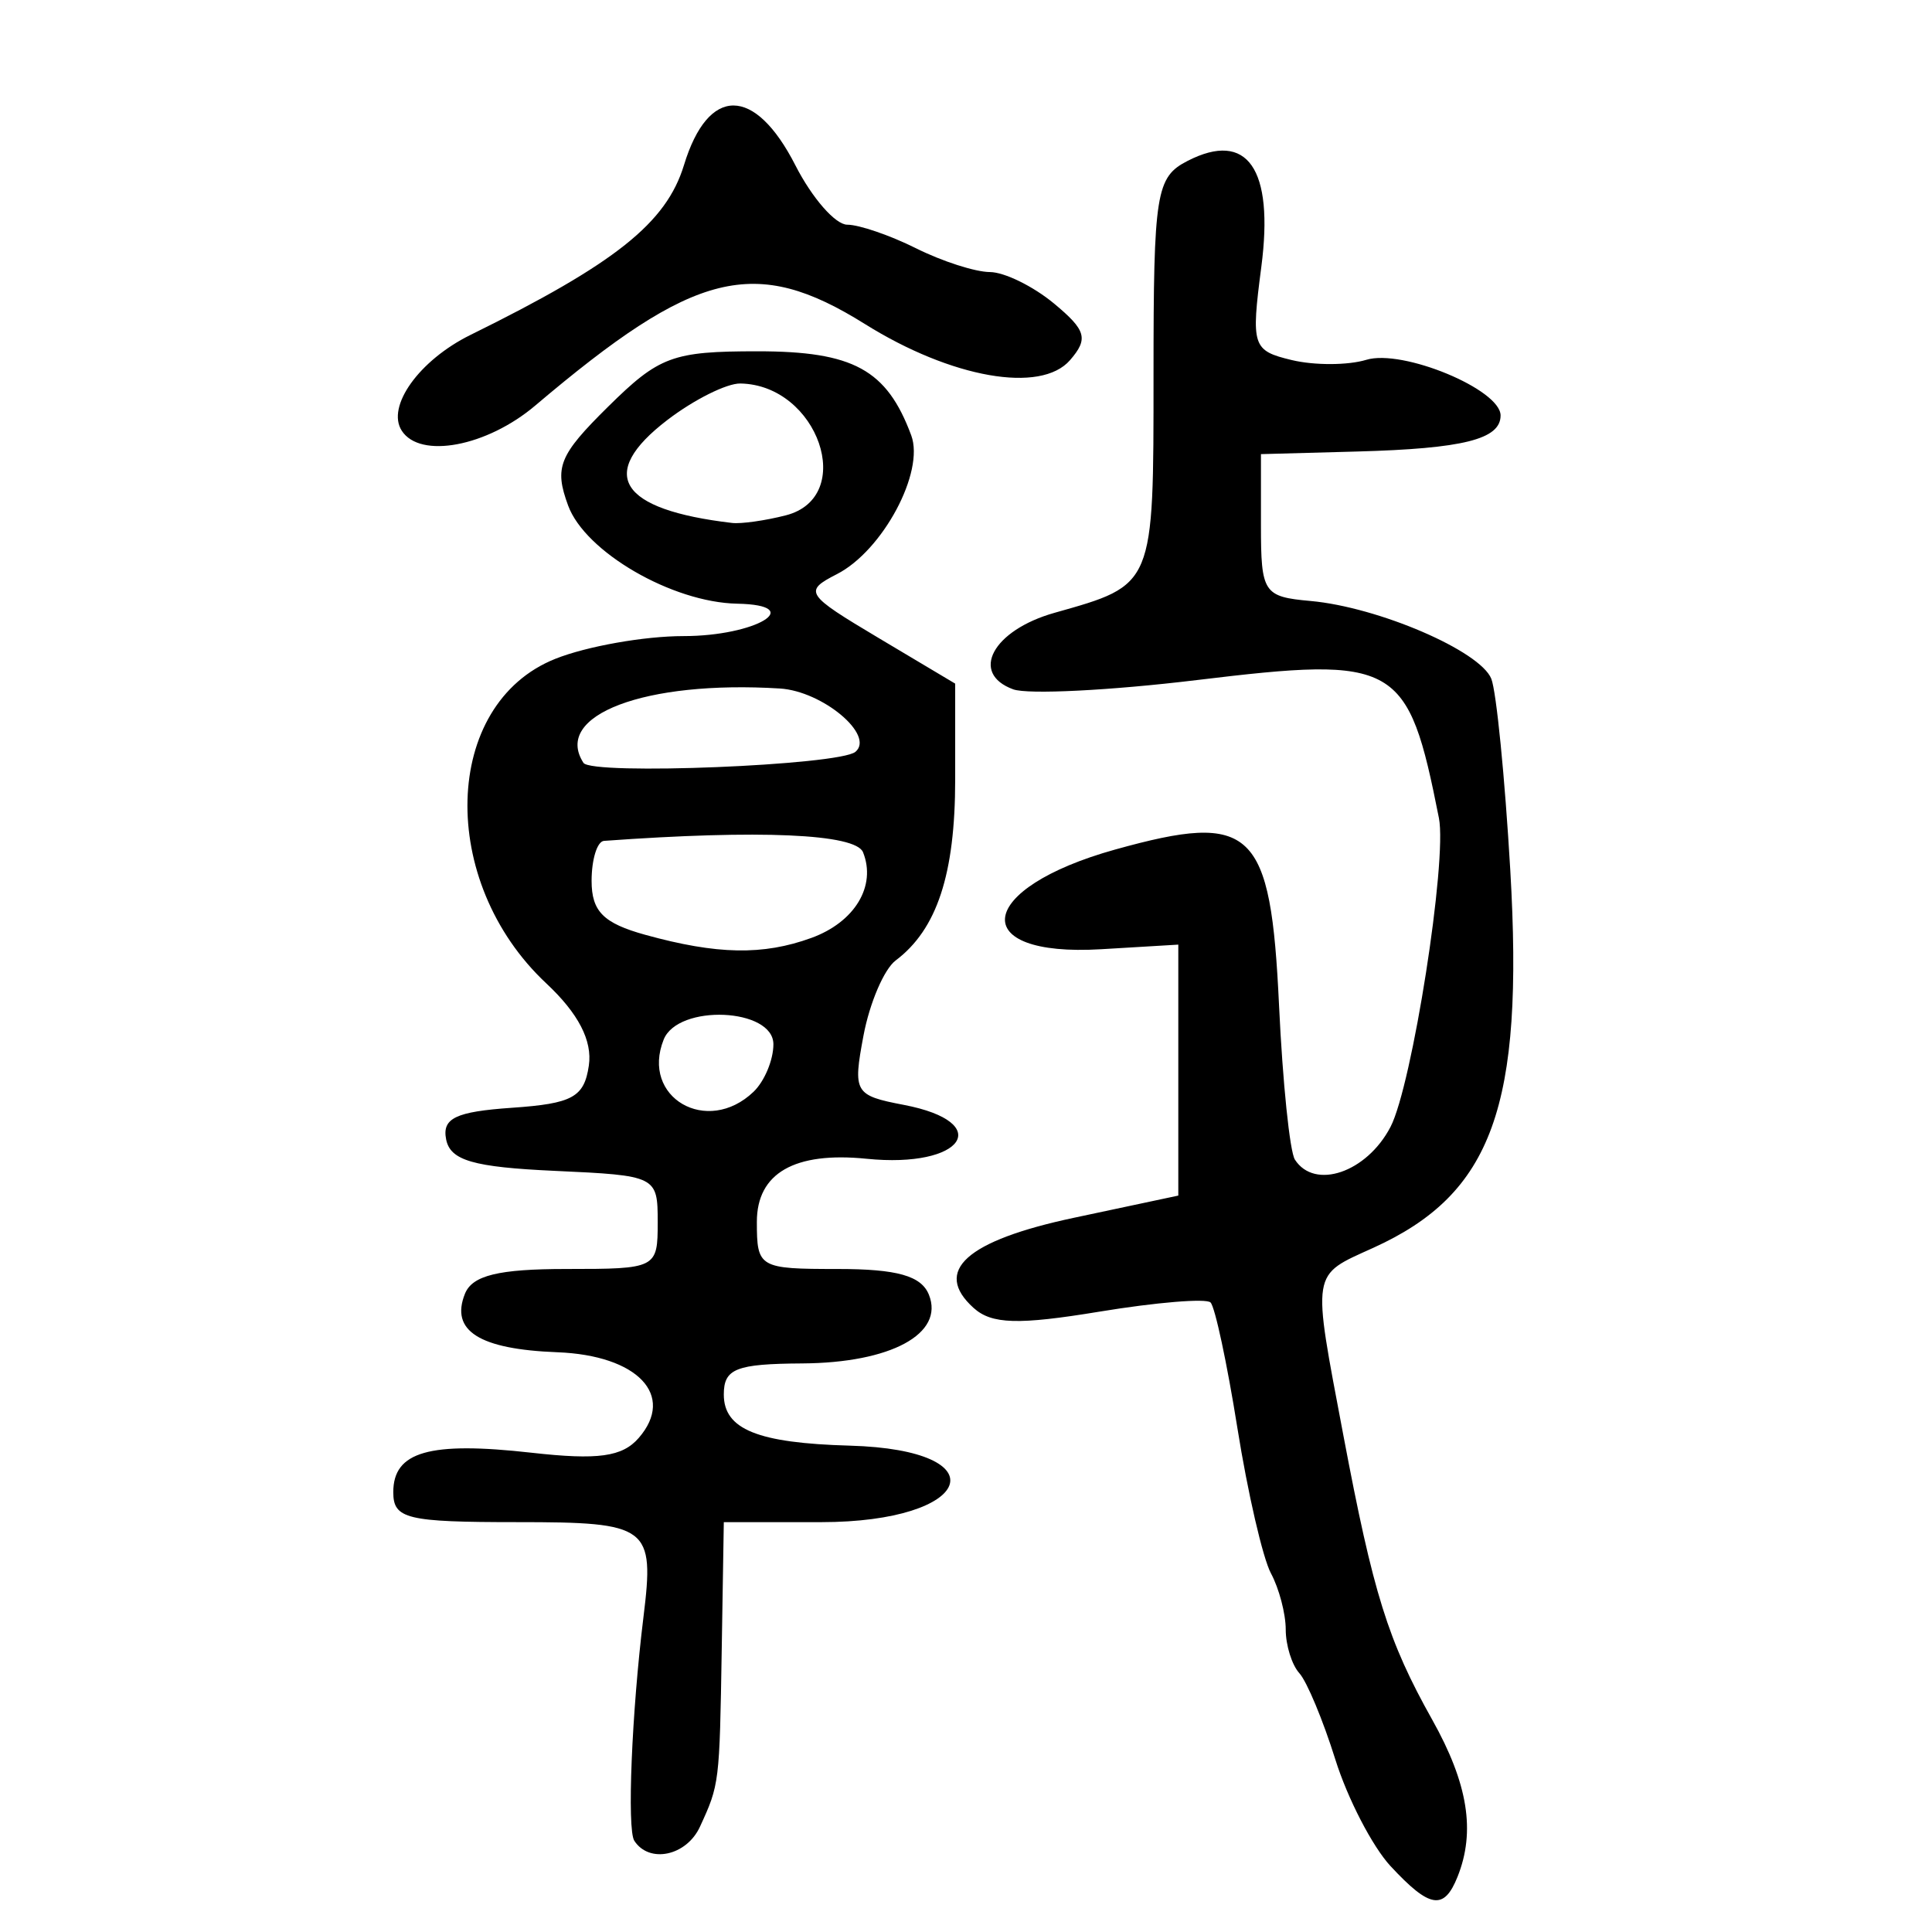 <?xml version="1.0" encoding="UTF-8" standalone="no"?>
<!-- Created with Inkscape (http://www.inkscape.org/) -->

<svg
   xmlns:dc="http://purl.org/dc/elements/1.1/"
   xmlns:cc="http://creativecommons.org/ns#"
   xmlns:rdf="http://www.w3.org/1999/02/22-rdf-syntax-ns#"
   xmlns:svg="http://www.w3.org/2000/svg"
   xmlns="http://www.w3.org/2000/svg"
   xmlns:sodipodi="http://sodipodi.sourceforge.net/DTD/sodipodi-0.dtd"
   xmlns:inkscape="http://www.inkscape.org/namespaces/inkscape"
   version="1.0"
   width="300"
   height="300"
   id="svg2"
   inkscape:version="0.48.3.1 r9886"
   sodipodi:docname="dessin.svg">
  <sodipodi:namedview
     pagecolor="#ffffff"
     bordercolor="#666666"
     borderopacity="1"
     objecttolerance="10"
     gridtolerance="10"
     guidetolerance="10"
     inkscape:pageopacity="0"
     inkscape:pageshadow="2"
     inkscape:window-width="1215"
     inkscape:window-height="1000"
     id="namedview2988"
     showgrid="false"
     inkscape:zoom="1.5733333"
     inkscape:cx="84.012296"
     inkscape:cy="168.26148"
     inkscape:window-x="65"
     inkscape:window-y="24"
     inkscape:window-maximized="1"
     inkscape:current-layer="svg2" />
  <defs
     id="defs5" />
  <path
     style="fill:#000000"
     d="m 215.942,289.793 c -2.822,-3.04 -6.688,-10.503 -8.592,-16.584 -1.904,-6.081 -4.416,-12.106 -5.582,-13.39 -1.166,-1.284 -2.12,-4.339 -2.12,-6.79 0,-2.451 -1.033,-6.376 -2.295,-8.722 -1.262,-2.346 -3.607,-12.5 -5.211,-22.564 -1.604,-10.064 -3.482,-18.839 -4.173,-19.5 -0.691,-0.662 -8.451,-0.019 -17.244,1.429 -12.623,2.078 -16.736,1.957 -19.546,-0.578 -6.371,-5.748 -1.146,-10.441 15.586,-13.999 l 16.202,-3.445 0,-19.485 0,-19.485 -11.973,0.715 c -21.008,1.255 -19.494,-9.45 2.191,-15.486 21.335,-5.938 24.135,-3.267 25.427,24.258 0.559,11.914 1.666,22.669 2.461,23.9 3.072,4.759 11.159,1.991 14.844,-5.08 3.354,-6.437 8.827,-41.356 7.518,-47.962 -4.811,-24.27 -6.43,-25.192 -37.611,-21.422 -13.408,1.621 -26.233,2.267 -28.499,1.434 -6.78,-2.491 -3.172,-9.171 6.417,-11.878 15.531,-4.385 15.377,-4.016 15.377,-36.985 0,-28.28 0.382,-30.676 5.297,-33.194 9.281,-4.755 13.432,1.212 11.443,16.451 -1.609,12.332 -1.388,13.011 4.715,14.478 3.522,0.846 8.739,0.829 11.593,-0.038 5.623,-1.709 20.844,4.604 20.844,8.644 0,3.697 -5.781,5.147 -22.308,5.597 l -14.903,0.405 0,11.056 c 0,10.493 0.392,11.091 7.699,11.747 10.522,0.945 26.333,7.749 28.069,12.078 0.784,1.955 2.11,15.32 2.947,29.699 2.14,36.738 -2.758,50.254 -21.257,58.658 -9.734,4.422 -9.548,3.259 -4.668,29.088 4.659,24.664 6.929,31.933 13.8,44.188 5.562,9.921 6.759,17.35 3.932,24.404 -2.103,5.247 -4.308,4.898 -10.377,-1.642 z M 98.491,285.822 c -1.144,-1.771 -0.398,-19.933 1.425,-34.725 1.736,-14.086 0.865,-14.741 -19.601,-14.741 -17.174,0 -19.247,-0.501 -19.247,-4.651 0,-6.308 5.615,-7.911 21.465,-6.127 10.332,1.163 14.102,0.641 16.654,-2.301 5.734,-6.615 -0.168,-12.825 -12.643,-13.301 -12.125,-0.463 -16.654,-3.329 -14.349,-9.079 1.144,-2.854 5.217,-3.85 15.738,-3.85 14.011,0 14.195,-0.094 14.195,-7.253 0,-7.18 -0.162,-7.261 -16.014,-7.985 -12.615,-0.576 -16.189,-1.612 -16.839,-4.882 -0.654,-3.29 1.47,-4.309 10.239,-4.914 9.387,-0.647 11.195,-1.64 11.92,-6.547 0.572,-3.867 -1.62,-8.1 -6.612,-12.773 -16.914,-15.832 -16.155,-43.365 1.39,-50.384 4.864,-1.946 13.83,-3.537 19.926,-3.537 11.253,0 19.223,-4.815 8.33,-5.032 -10.109,-0.201 -23.608,-8.039 -26.252,-15.243 -2.181,-5.941 -1.426,-7.806 6.218,-15.356 7.92,-7.823 10,-8.593 23.196,-8.593 14.879,0 20.071,2.84 23.866,13.054 2.113,5.688 -4.426,17.902 -11.534,21.544 -5.216,2.672 -4.912,3.139 6.442,9.905 l 11.916,7.1 0,14.898 c 0,14.68 -2.825,23.266 -9.24,28.088 -1.798,1.351 -4.048,6.606 -5,11.677 -1.659,8.832 -1.395,9.284 6.254,10.749 14.227,2.724 9.289,9.892 -5.765,8.369 -11.192,-1.132 -17.044,2.23 -17.044,9.791 0,7.129 0.333,7.324 12.557,7.324 9.23,0 12.981,1.059 14.159,3.998 2.429,6.06 -5.897,10.578 -19.659,10.666 -10.309,0.066 -12.19,0.811 -12.19,4.826 0,5.41 5.244,7.54 19.55,7.941 23.481,0.659 19.263,11.88 -4.466,11.88 l -15.084,0 -0.321,19.655 c -0.342,20.948 -0.355,21.057 -3.383,27.64 -2.086,4.534 -7.877,5.767 -10.198,2.171 z M 117.013,169.528 c 1.694,-1.622 3.08,-4.938 3.08,-7.371 0,-5.651 -14.809,-6.292 -17.036,-0.737 -3.604,8.993 6.749,15.008 13.956,8.108 z m 8.978,-23.889 c 6.741,-2.454 10.122,-8.06 8.021,-13.301 -1.149,-2.867 -16.032,-3.521 -40.224,-1.768 -1.059,0.077 -1.925,2.872 -1.925,6.211 0,4.74 1.83,6.578 8.34,8.378 11.14,3.079 18.281,3.212 25.787,0.48 z m 6.842,-28.896 c 3.053,-2.588 -5.106,-9.423 -11.737,-9.833 -20.941,-1.293 -35.28,4.135 -30.497,11.544 1.26,1.952 39.753,0.391 42.233,-1.712 z M 122.017,80.023 c 11.033,-2.831 5.023,-20.266 -7.057,-20.473 -2.117,-0.036 -7.22,2.516 -11.339,5.671 -10.977,8.409 -7.508,13.922 10.056,15.982 1.411,0.166 5.165,-0.366 8.34,-1.18 z M 62.384,66.881 C 59.948,63.108 65.104,55.924 73.059,52.005 95.546,40.929 103.463,34.63 106.209,25.631 c 3.769,-12.349 10.986,-12.33 17.302,0.046 2.586,5.067 6.207,9.213 8.047,9.213 1.84,0 6.653,1.652 10.695,3.67 4.043,2.019 9.195,3.677 11.449,3.685 2.254,0.008 6.741,2.209 9.971,4.891 4.99,4.144 5.363,5.463 2.482,8.787 -4.539,5.236 -18.411,2.794 -31.85,-5.607 -17.078,-10.677 -26.358,-8.383 -51.182,12.652 -7.535,6.384 -17.884,8.336 -20.74,3.912 z"
     id="path3001"
     inkscape:connector-curvature="0" />
</svg>
